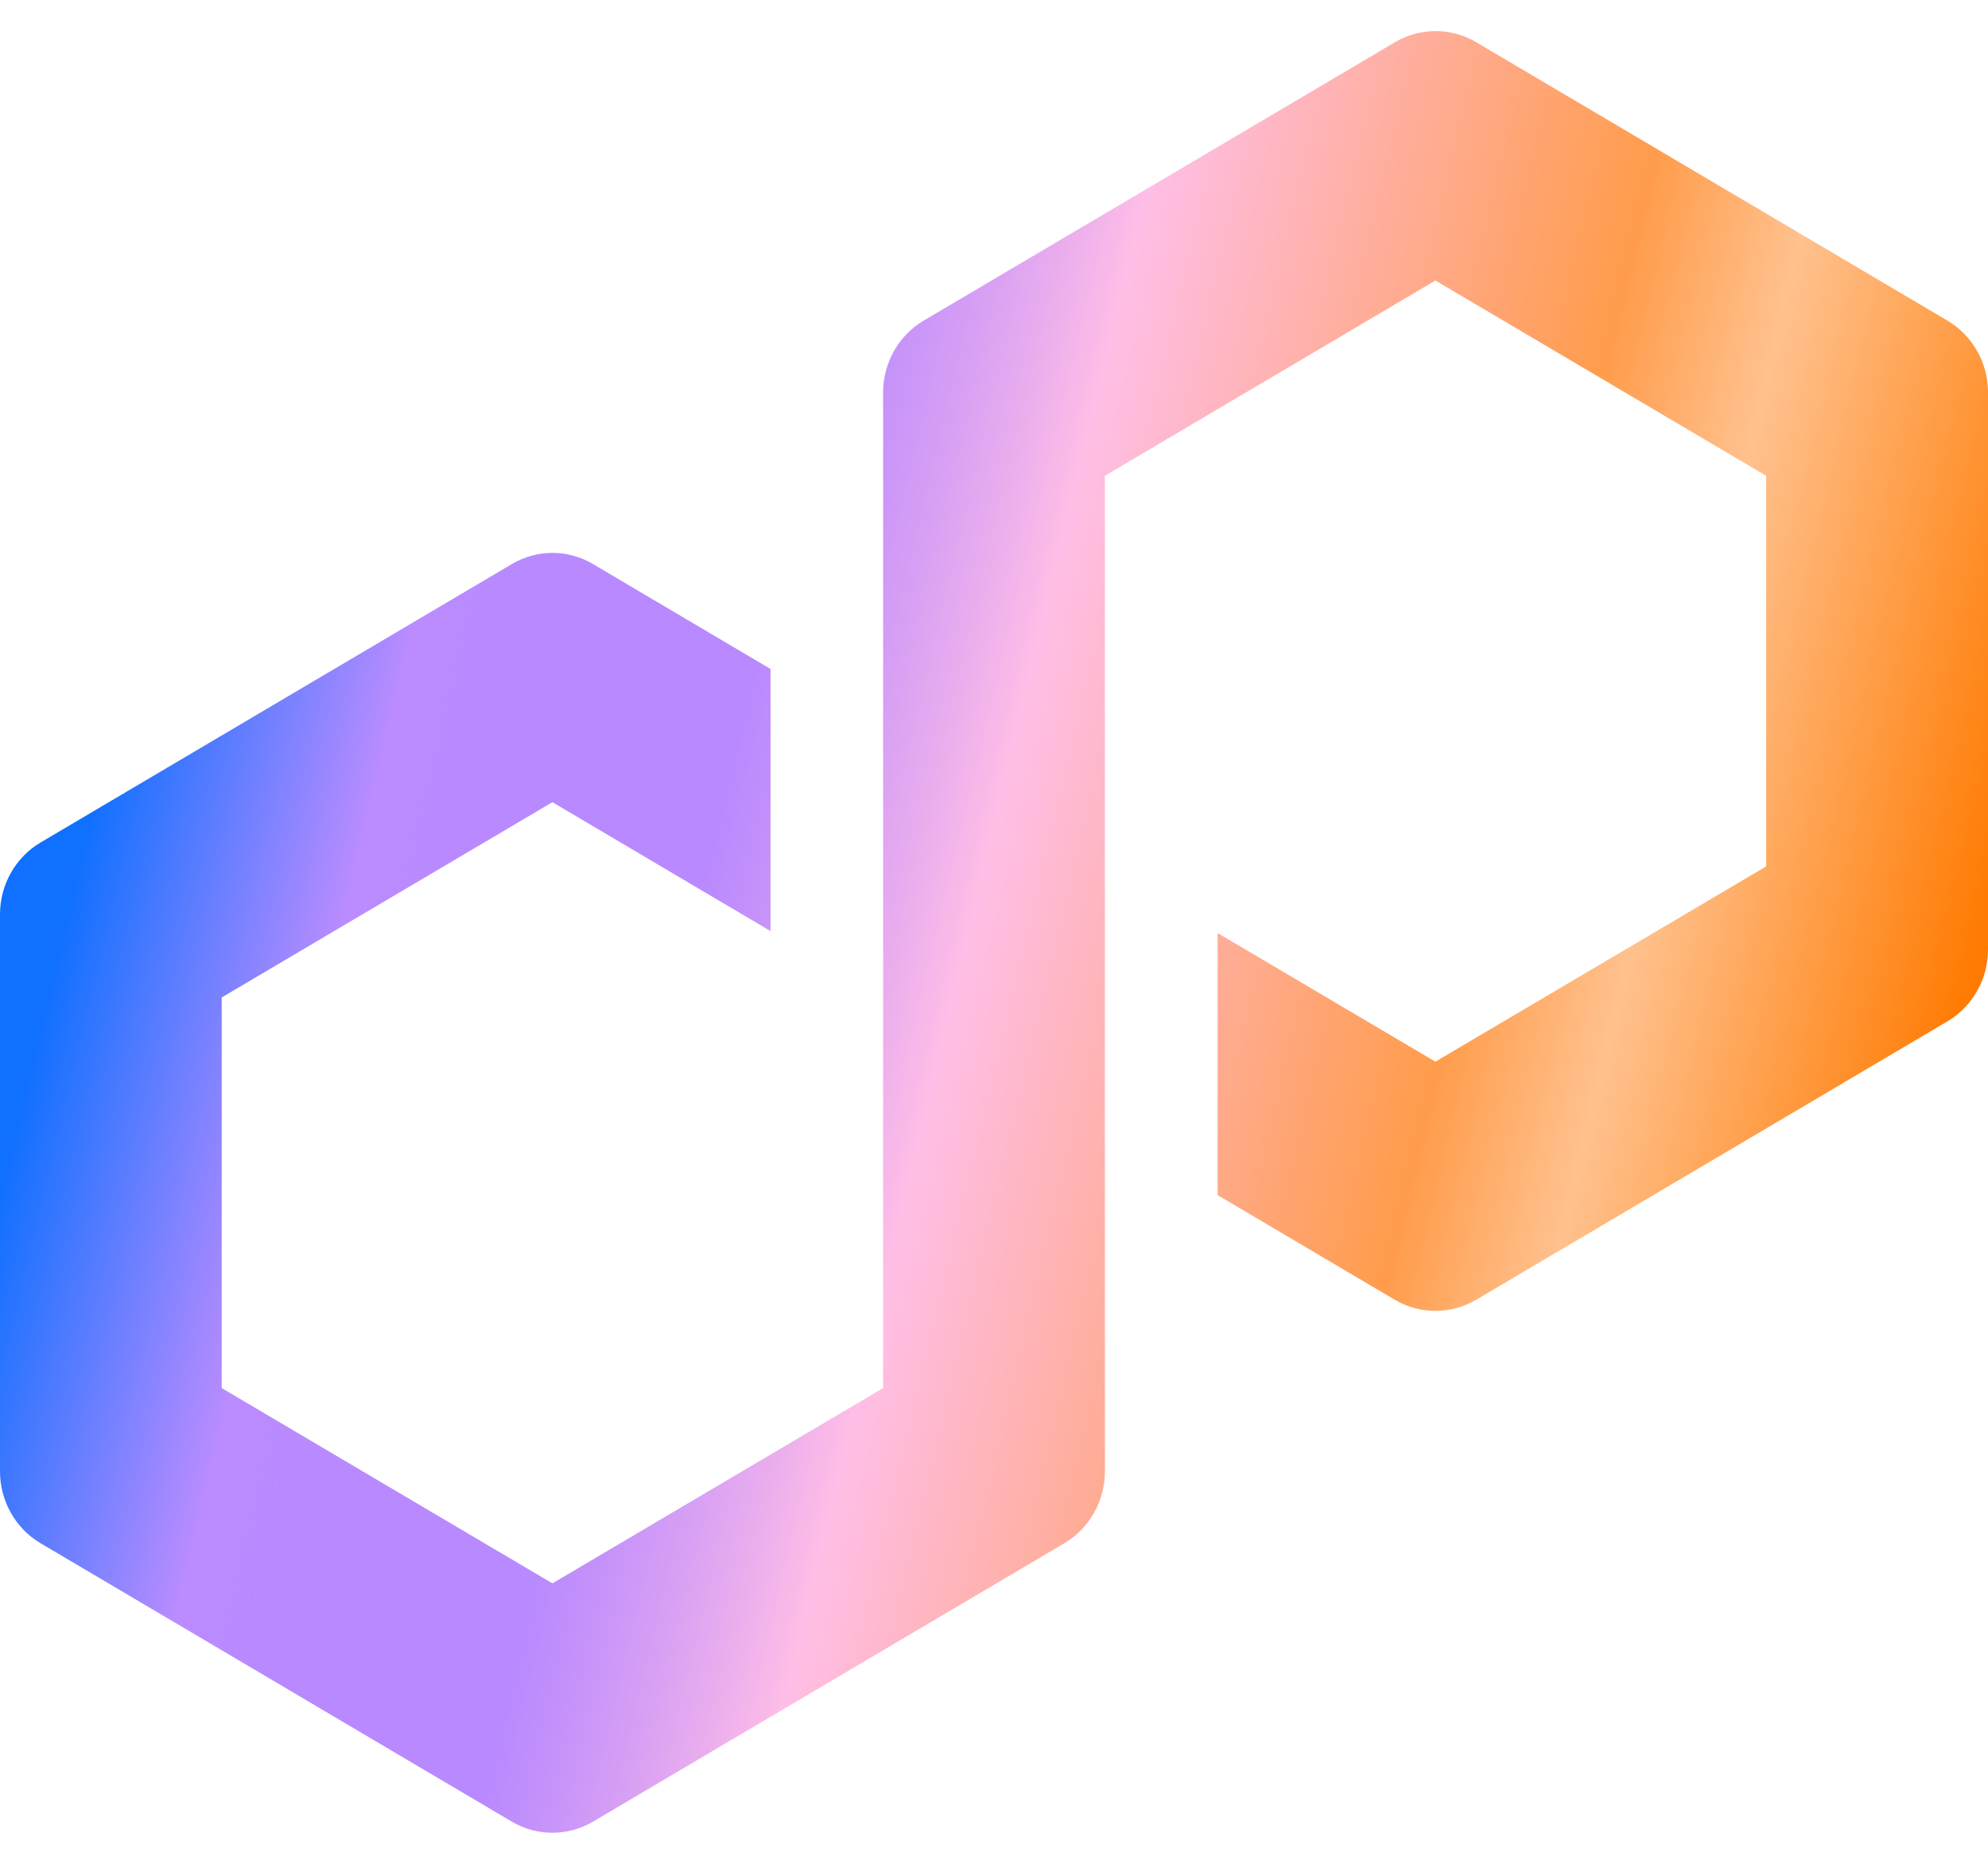 <svg width="32" height="30" viewBox="0 0 32 30" fill="none" xmlns="http://www.w3.org/2000/svg">
<path d="M23.759 20.923L31.349 16.439C31.751 16.201 32 15.759 32 15.285V6.316C32 5.842 31.751 5.4 31.349 5.162L23.759 0.678C23.356 0.44 22.857 0.442 22.457 0.678L14.866 5.162C14.464 5.4 14.215 5.842 14.215 6.316V22.343L8.892 25.486L3.569 22.343V16.055L8.892 12.912L12.403 14.987V10.768L9.543 9.078C9.347 8.962 9.121 8.899 8.892 8.899C8.664 8.899 8.438 8.962 8.241 9.078L0.651 13.562C0.249 13.8 0 14.242 0 14.716V23.685C0 24.159 0.249 24.601 0.651 24.839L8.241 29.323C8.644 29.559 9.141 29.559 9.543 29.323L17.134 24.839C17.536 24.601 17.785 24.159 17.785 23.685V7.658L17.88 7.602L23.105 4.515L28.429 7.658V13.946L23.105 17.089L19.6 15.019V19.237L22.454 20.923C22.857 21.159 23.356 21.159 23.756 20.923H23.759Z" fill="url(#paint0_linear_607_26)"/>
<defs>
<linearGradient id="paint0_linear_607_26" x1="-4.85847e-08" y1="9" x2="31.627" y2="16.559" gradientUnits="userSpaceOnUse">
<stop offset="0.072" stop-color="#1070FF"/>
<stop offset="0.207" stop-color="#BA8CFF"/>
<stop offset="0.375" stop-color="#A76CFF" stop-opacity="0.8"/>
<stop offset="0.51" stop-color="#FFBEE6"/>
<stop offset="0.75" stop-color="#FF9C4B"/>
<stop offset="0.83" stop-color="#FFC18E"/>
<stop offset="1" stop-color="#FF7A00"/>
</linearGradient>
</defs>
</svg>
